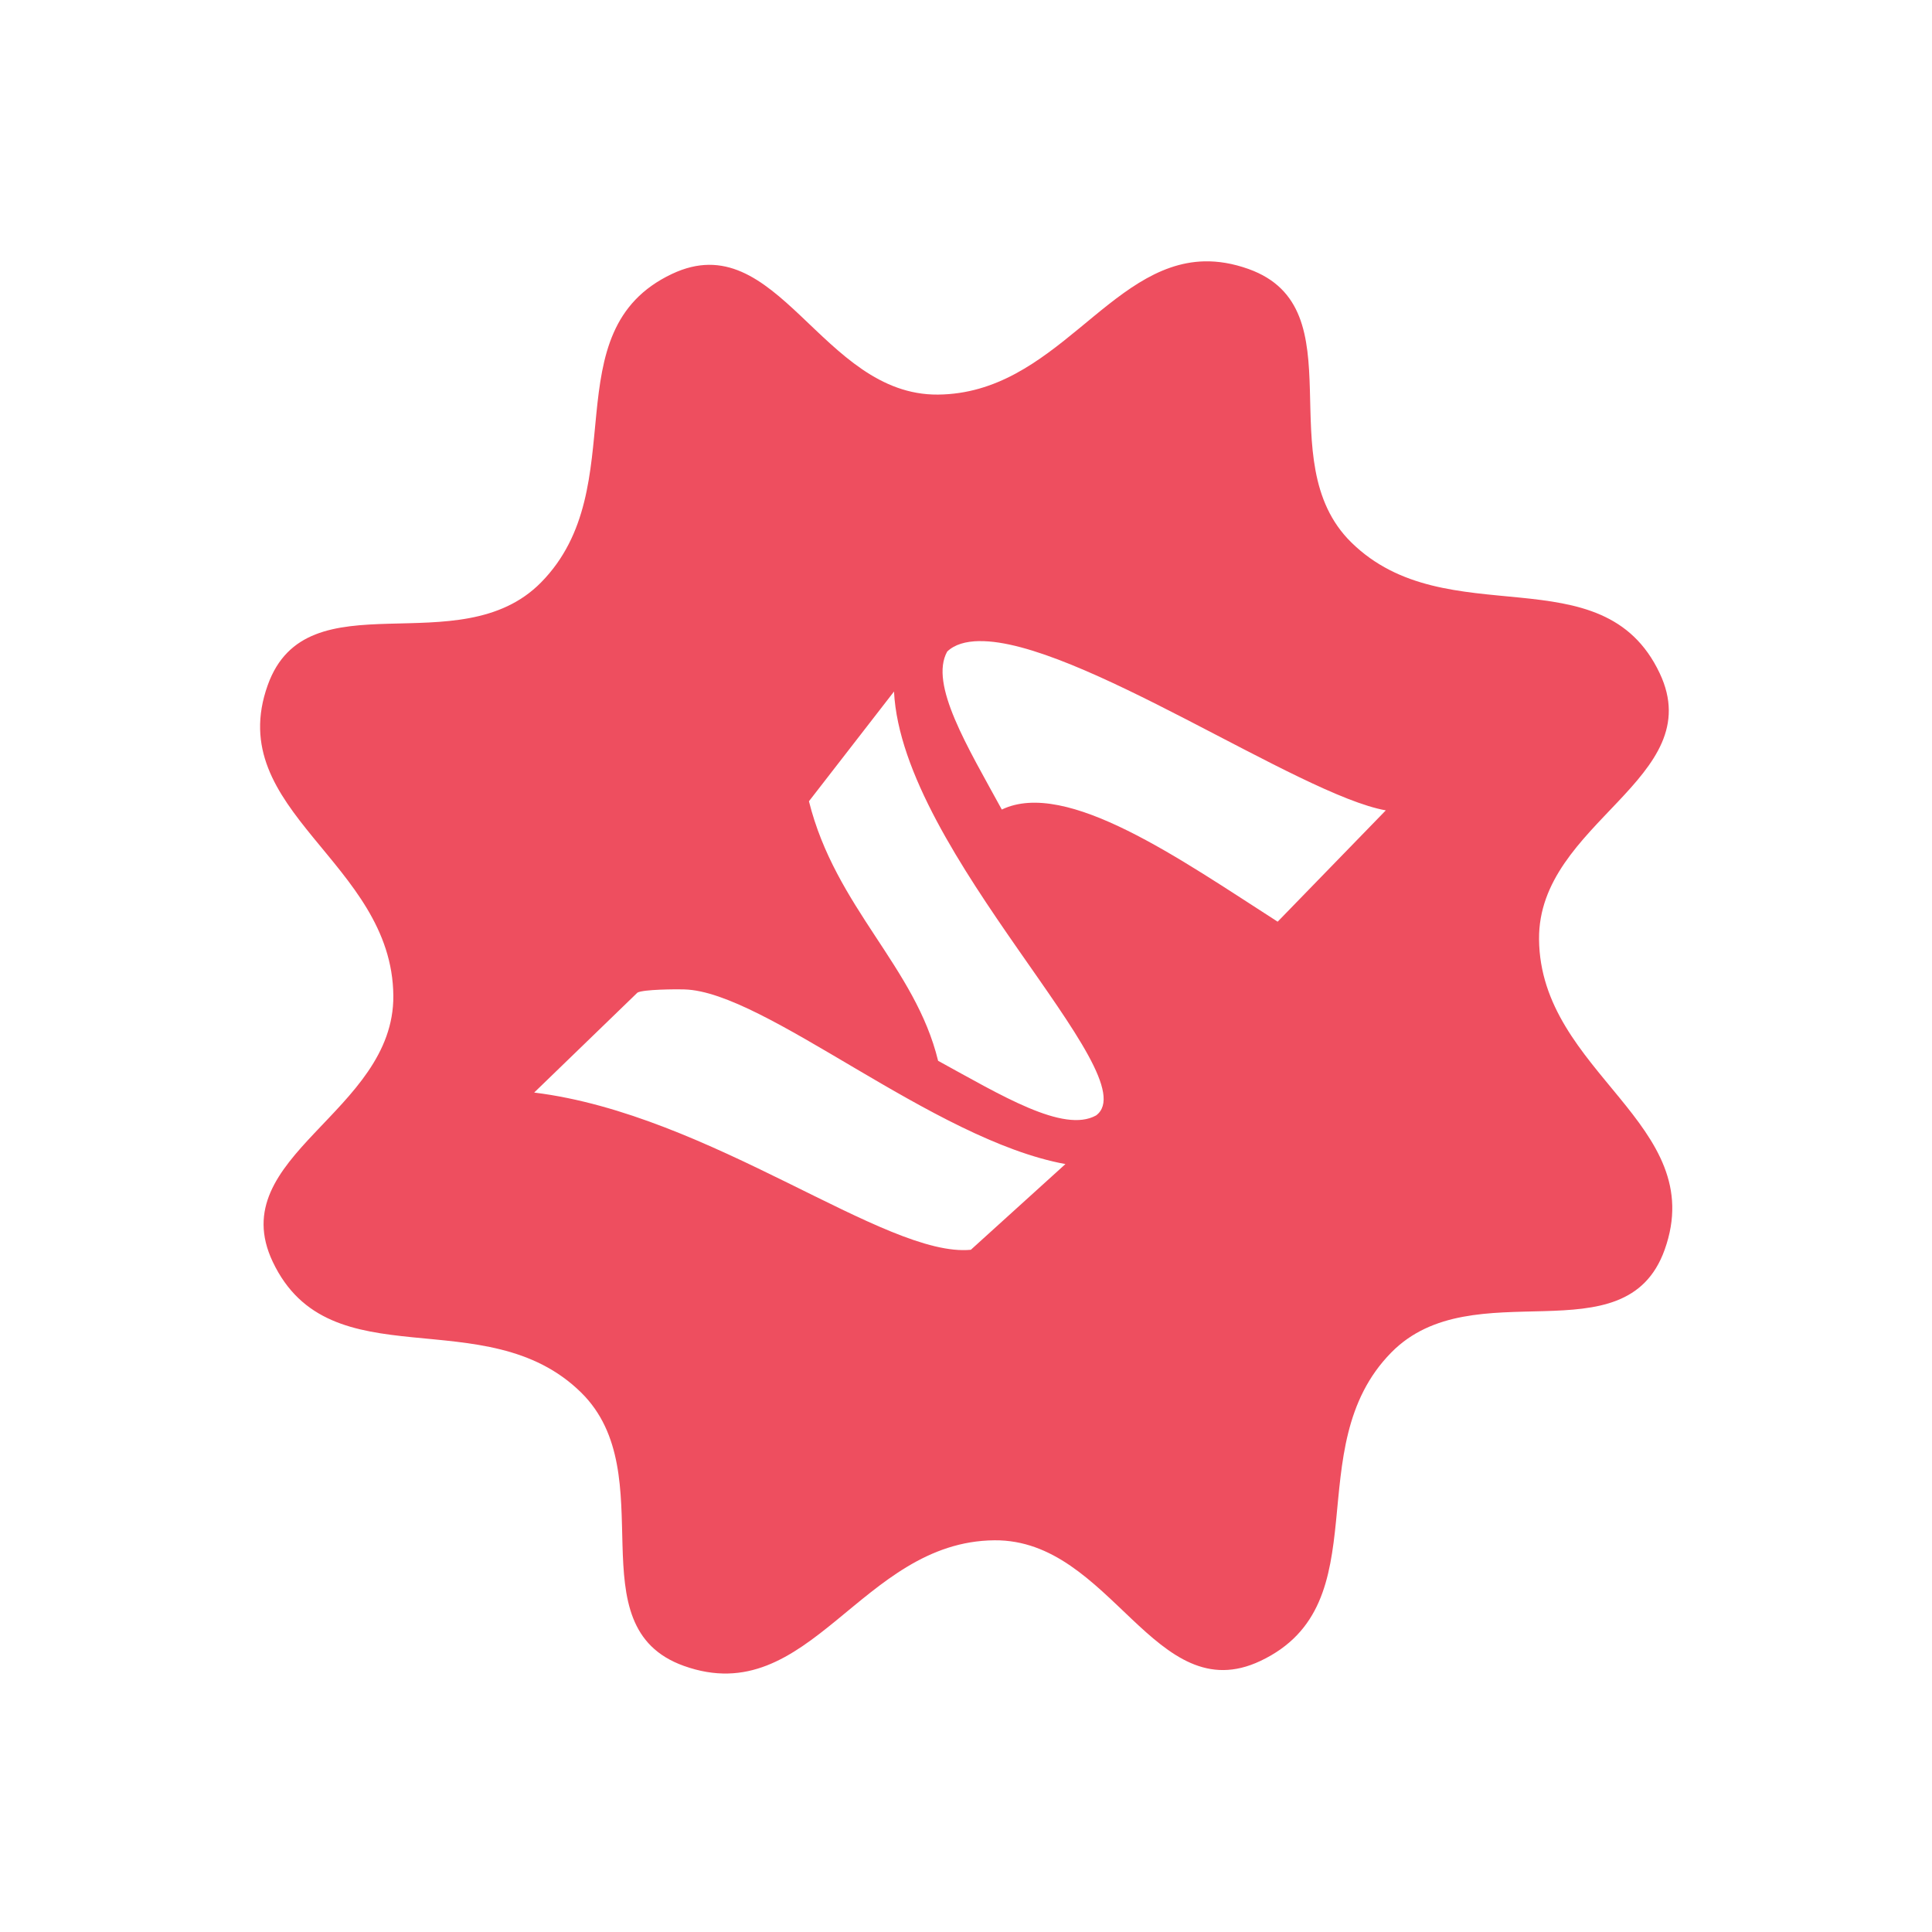 <?xml version="1.0" encoding="UTF-8"?>
<svg width="128" height="128" version="1.1" viewBox="0 0 33.867 33.867" xml:space="preserve" xmlns="http://www.w3.org/2000/svg"><path transform="matrix(.752 0 0 .752 22.138 58.914)" d="m-1.363-72.251c-2.238 0.052-3.479 3.082-6.212 3.106-2.724 0.023-3.739-3.977-6.201-2.812-2.823 1.336-0.859 4.962-3.049 7.189-1.909 1.942-5.456-0.168-6.373 2.396-1.052 2.941 2.901 4.116 2.928 7.239 0.023 2.724-3.977 3.739-2.812 6.201 1.336 2.823 4.962 0.859 7.189 3.049 1.942 1.909-0.168 5.456 2.396 6.373 2.941 1.052 4.116-2.901 7.239-2.928 2.724-0.023 3.739 3.977 6.201 2.812 2.823-1.336 0.859-4.962 3.049-7.189 1.909-1.942 5.456 0.168 6.373-2.396 1.052-2.941-2.901-4.116-2.928-7.239-0.023-2.724 3.977-3.739 2.812-6.201-1.336-2.823-4.962-0.859-7.189-3.049-1.942-1.909 0.168-5.456-2.396-6.373-0.368-0.131-0.708-0.185-1.027-0.178zm-5.247 8.853c2.253-0.034 7.459 3.587 9.475 3.945l-2.521 2.595c-2.259-1.449-4.924-3.337-6.43-2.614-0.799-1.464-1.696-2.924-1.273-3.683 0.171-0.164 0.427-0.239 0.749-0.244zm-1.989 1.175c0.188 3.781 5.956 8.957 4.711 9.881-0.759 0.423-2.219-0.473-3.683-1.273-0.534-2.199-2.389-3.563-3.011-6.05zm-4.888 6.944c1.884 0.047 5.787 3.506 8.884 4.071l-2.205 1.998c-1.991 0.191-6.051-3.156-10.179-3.665l2.408-2.33c0.135-0.076 0.897-0.08 1.092-0.075z" fill="#ee4e5f"/></svg>
